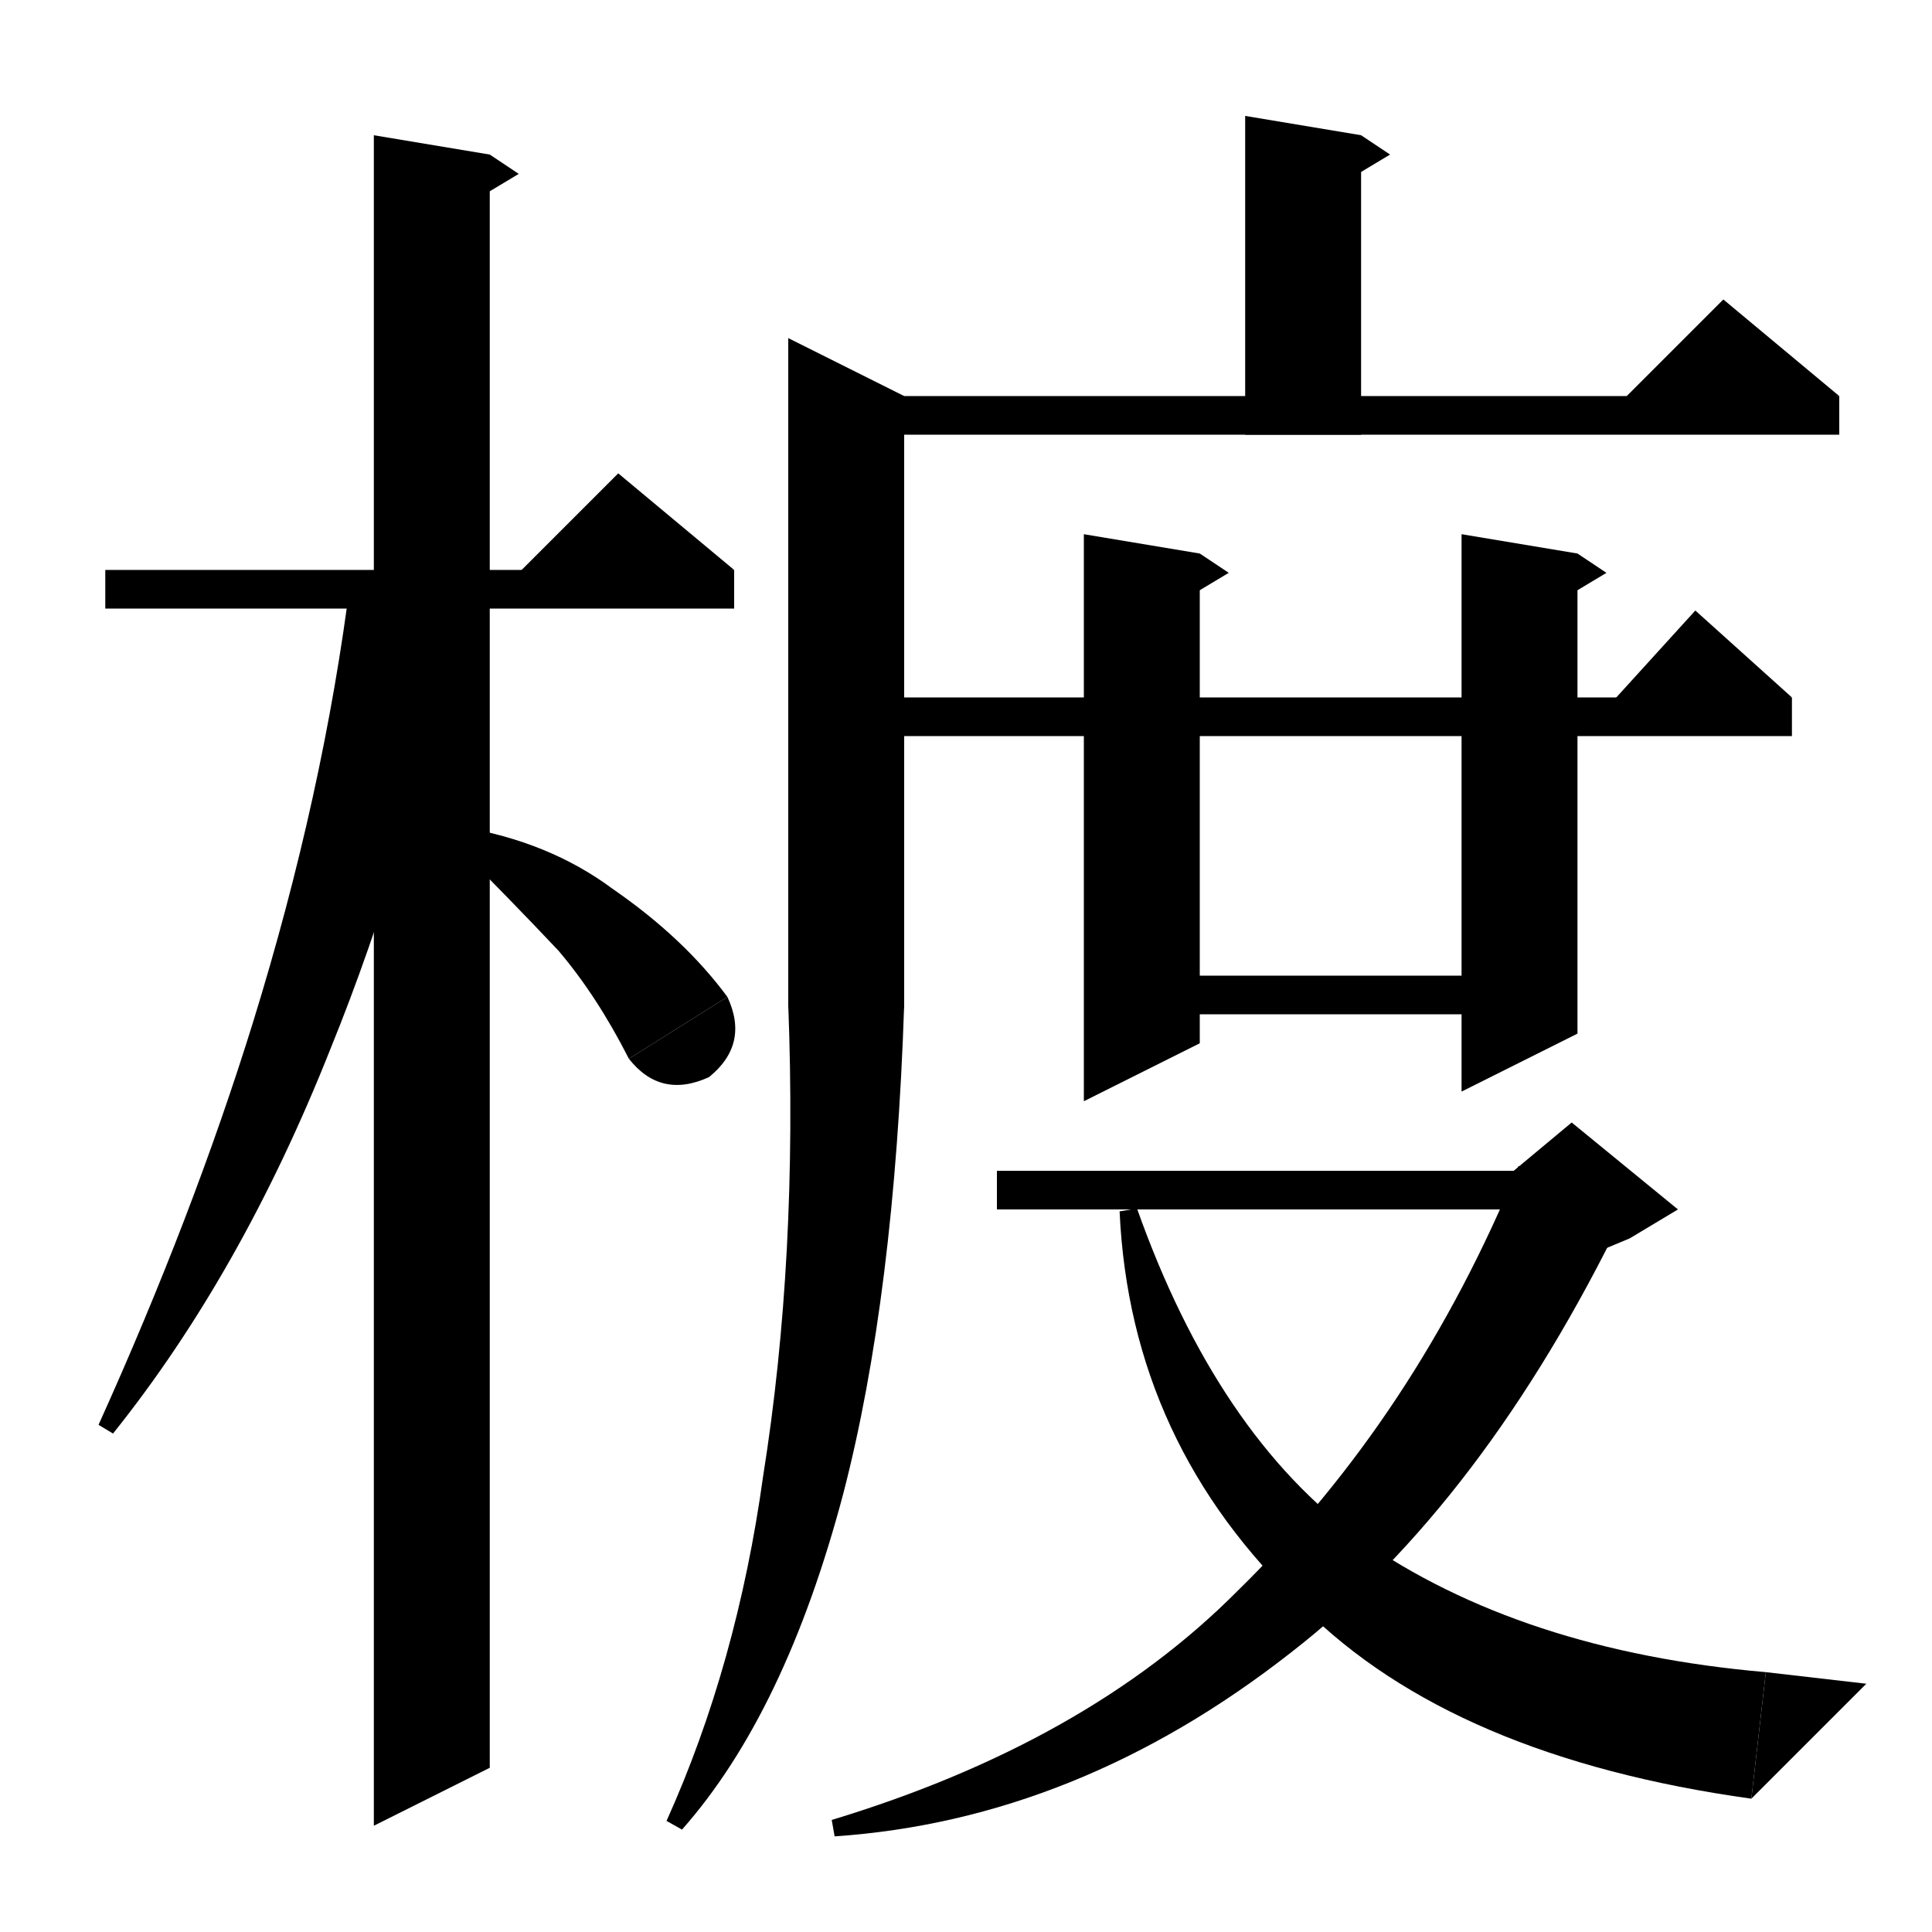 <svg xmlns="http://www.w3.org/2000/svg" xmlns:xlink="http://www.w3.org/1999/xlink" version="1.1" baseProfile="full" viewBox="0 0 200 200" width="200" height="200">
<path d="M 10.9,59 L 76,59 76,63 10.9,63 Z" fill="black" />
<path d="M 76,59 L 52,61 64,49 Z" fill="black" />
<path d="M 50.7,16 L 50.7,183 38.7,189 38.7,14 Z" fill="black" />
<path d="M 50.7,16 L 53.7,18 48.7,21 Z" fill="black" />
<path d="M 48.1,62 Q 42.5,88.2 34.2,108.6 Q 25,131.8 11.7,148.4 L 10.2,147.5 Q 20,125.8 26.2,105.8 Q 33.5,82.2 36.3,59.9 Z" fill="black" />
<path d="M 47.7,85.6 Q 56.8,87.1 63.4,92 Q 70.8,97.1 75.3,103.2 L 65.1,109.6 Q 61.8,103.1 57.8,98.4 Q 52.8,93.1 46.9,87.2 Z" fill="black" />
<path d="M 75.3,103.2 Q 77.6,108.1 73.4,111.5 Q 68.4,113.8 65.1,109.6 Z" fill="black" />
<path d="M 140.9,14 L 140.9,45 128.9,45 128.9,12 Z" fill="black" />
<path d="M 140.9,14 L 143.9,16 138.9,19 Z" fill="black" />
<path d="M 87.6,41 L 190.4,41 190.4,45 87.6,45 Z" fill="black" />
<path d="M 190.4,41 L 166.4,43 178.4,31 Z" fill="black" />
<path d="M 93.6,41 L 93.6,104 81.6,104 81.6,35 Z" fill="black" />
<path d="M 81.6,104 Q 82.2,109.4 87.6,110 Q 93,109.4 93.6,104 Z" fill="black" />
<path d="M 93.6,104 Q 92.6,134.2 87.3,154.6 Q 81.3,177.3 70.6,189.4 L 69,188.5 Q 76.3,172.3 79,152.8 Q 82.6,130.2 81.6,104 Z" fill="black" />
<path d="M 124.2,57.3 L 124.2,108 112.2,114 112.2,55.3 Z" fill="black" />
<path d="M 124.2,57.3 L 127.2,59.3 122.2,62.3 Z" fill="black" />
<path d="M 163.3,57.3 L 163.3,107 151.3,113 151.3,55.3 Z" fill="black" />
<path d="M 163.3,57.3 L 166.3,59.3 161.3,62.3 Z" fill="black" />
<path d="M 91.7,72.2 L 185.5,72.2 185.5,76.2 91.7,76.2 Z" fill="black" />
<path d="M 185.5,72.2 L 165.5,74.2 175.5,63.2 Z" fill="black" />
<path d="M 118.2,101 L 157.3,101 157.3,105 118.2,105 Z" fill="black" />
<path d="M 103.2,121.2 L 162.7,121.2 162.7,125.2 103.2,125.2 Z" fill="black" />
<path d="M 168.1,125.7 Q 153.6,155.6 133.6,171.1 Q 111.5,188.4 86.4,190.1 L 86.1,188.4 Q 112.5,180.4 128.1,164.7 Q 146.6,146.6 157.2,120.7 Z" fill="black" />
<path d="M 156.7,121.2 L 162.7,116.2 173.7,125.2 168.7,128.2 156.7,133.2 Z" fill="black" />
<path d="M 117.7,125.1 Q 126,148.5 140.8,159.3 Q 157.4,170.9 182.8,173.1 L 181.3,186.2 Q 150.4,181.9 134.9,166.4 Q 117,149.5 115.9,125.4 Z" fill="black" />
<path d="M 181.3,186.2 L 182.8,173.1 193.2,174.3 Z" fill="black" />
</svg>

